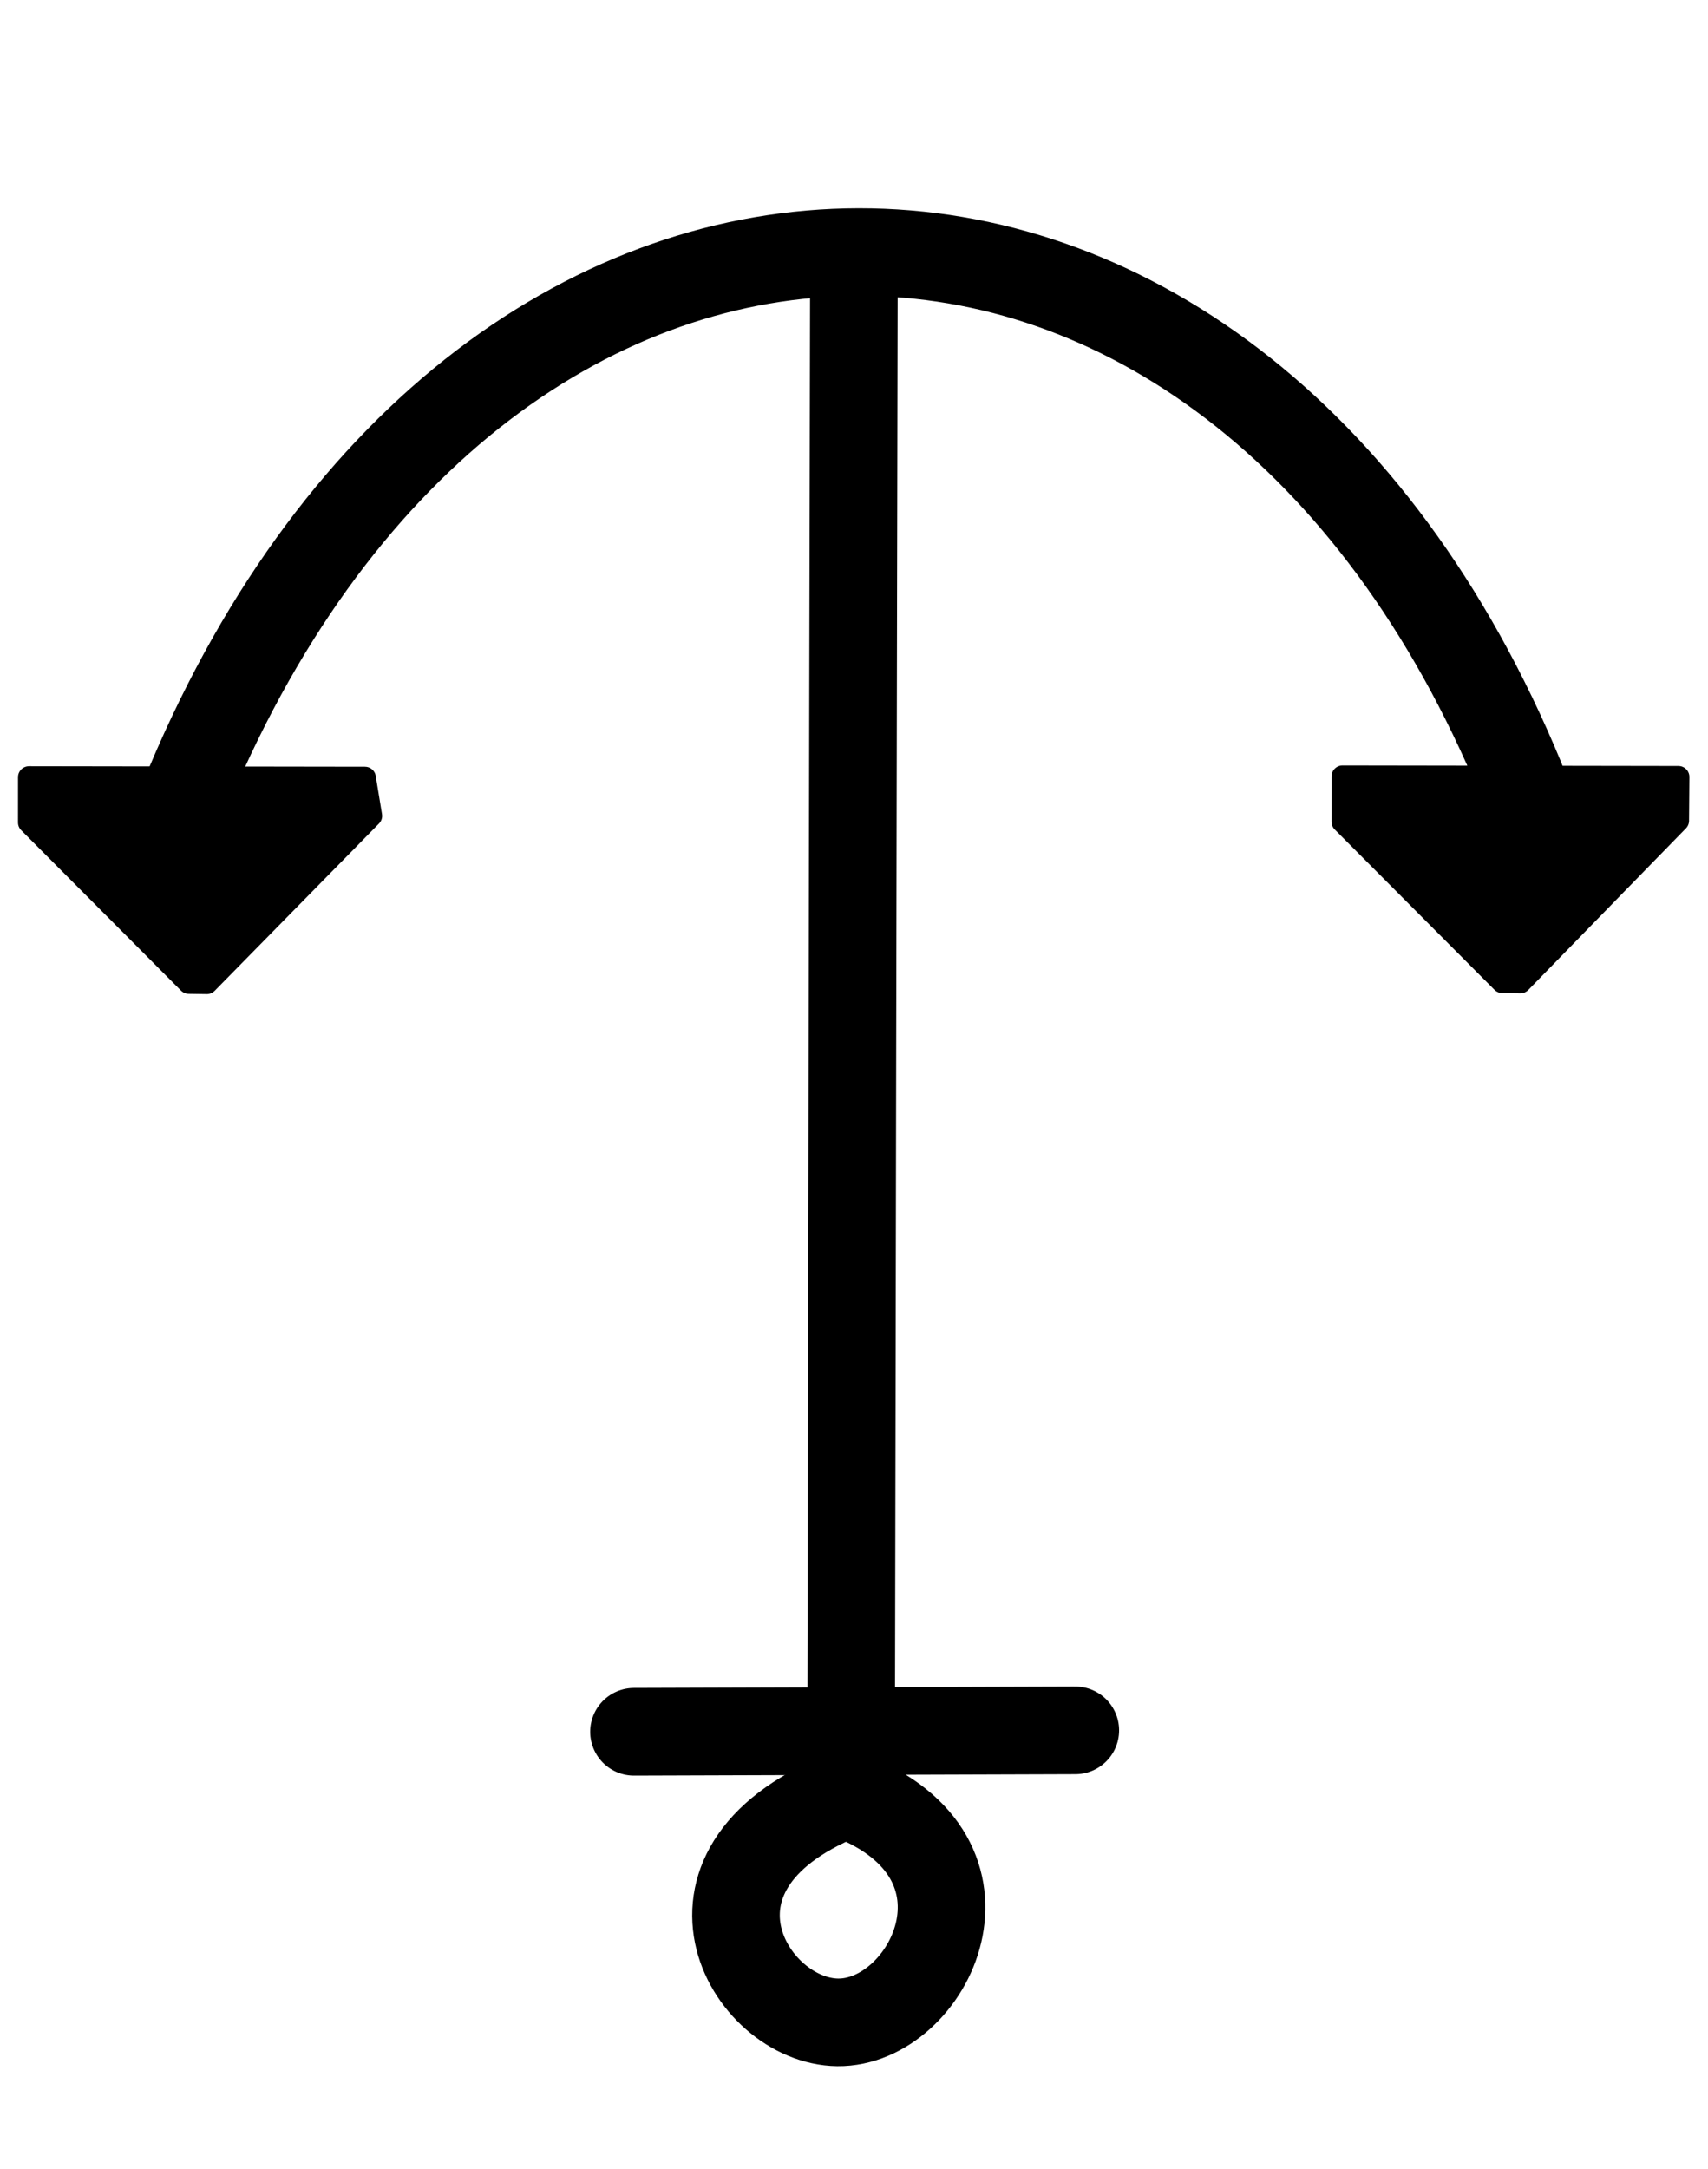 <?xml version="1.0" encoding="UTF-8" standalone="no"?>
<!-- Created with Inkscape (http://www.inkscape.org/) -->
<svg
   xmlns:dc="http://purl.org/dc/elements/1.1/"
   xmlns:cc="http://web.resource.org/cc/"
   xmlns:rdf="http://www.w3.org/1999/02/22-rdf-syntax-ns#"
   xmlns:svg="http://www.w3.org/2000/svg"
   xmlns="http://www.w3.org/2000/svg"
   xmlns:sodipodi="http://sodipodi.sourceforge.net/DTD/sodipodi-0.dtd"
   xmlns:inkscape="http://www.inkscape.org/namespaces/inkscape"
   id="svg2"
   sodipodi:version="0.32"
   inkscape:version="0.44.1"
   width="78"
   height="99"
   version="1.0"
   sodipodi:docbase="C:\Documents and Settings\Brittany Boyer\My Documents\Pictures\Work\Wikimedia\Clean up\Convert to SVG"
   sodipodi:docname="5_Astraea_Symbol.svg">
  <defs
     id="defs5" />
  <sodipodi:namedview
     inkscape:window-height="964"
     inkscape:window-width="1280"
     inkscape:pageshadow="2"
     inkscape:pageopacity="0.0"
     guidetolerance="10.0"
     gridtolerance="10.0"
     objecttolerance="10.0"
     borderopacity="1.0"
     bordercolor="#666666"
     pagecolor="#ffffff"
     id="base"
     showguides="true"
     inkscape:guide-bbox="true"
     inkscape:zoom="2.6927198"
     inkscape:cx="-16.058682"
     inkscape:cy="62.412408"
     inkscape:window-x="-4"
     inkscape:window-y="-4"
     inkscape:current-layer="svg2" />
  <path
     style="fill:none;fill-rule:evenodd;stroke:black;stroke-width:4;stroke-linecap:round;stroke-linejoin:round;stroke-miterlimit:4;stroke-dasharray:none;stroke-opacity:1"
     d="M 8.666,35.779 C 22.321,3.414 56.196,3.479 69.458,35.582"
     id="path1873"
     sodipodi:nodetypes="cs" />
  <path
     style="fill:none;fill-rule:evenodd;stroke:black;stroke-width:4;stroke-linecap:butt;stroke-linejoin:miter;stroke-miterlimit:4;stroke-dasharray:none;stroke-opacity:1"
     d="M 38.996,12.08 C 38.996,12.08 38.886,67.582 38.865,81.8 C 29.988,85.131 34.169,92.26 38.254,92.305 C 42.439,92.353 46.194,84.8 38.733,81.931"
     id="path2762"
     sodipodi:nodetypes="ccsc" />
  <path
     style="fill:none;fill-rule:evenodd;stroke:black;stroke-width:4;stroke-linecap:round;stroke-linejoin:round;stroke-miterlimit:4;stroke-dasharray:none;stroke-opacity:1"
     d="M 28.952,79.042 L 49.106,78.977"
     id="path3649" />
  <path
     style="fill:black;fill-rule:evenodd;stroke:black;stroke-width:1px;stroke-linecap:butt;stroke-linejoin:round;stroke-opacity:1"
     d="M 1.323,35.472 L 16.665,35.495 L 16.951,37.238 L 9.447,44.873 L 8.62,44.861 L 1.322,37.541 L 1.323,35.472 z "
     id="path4542"
     sodipodi:nodetypes="ccccccc" />
  <path
     style="fill:black;fill-rule:evenodd;stroke:black;stroke-width:1px;stroke-linecap:butt;stroke-linejoin:round;stroke-opacity:1"
     d="M 61.308,35.437 L 76.65,35.461 L 76.634,37.458 L 69.432,44.838 L 68.604,44.826 L 61.307,37.507 L 61.308,35.437 z "
     id="path5431"
     sodipodi:nodetypes="ccccccc" />
</svg>

